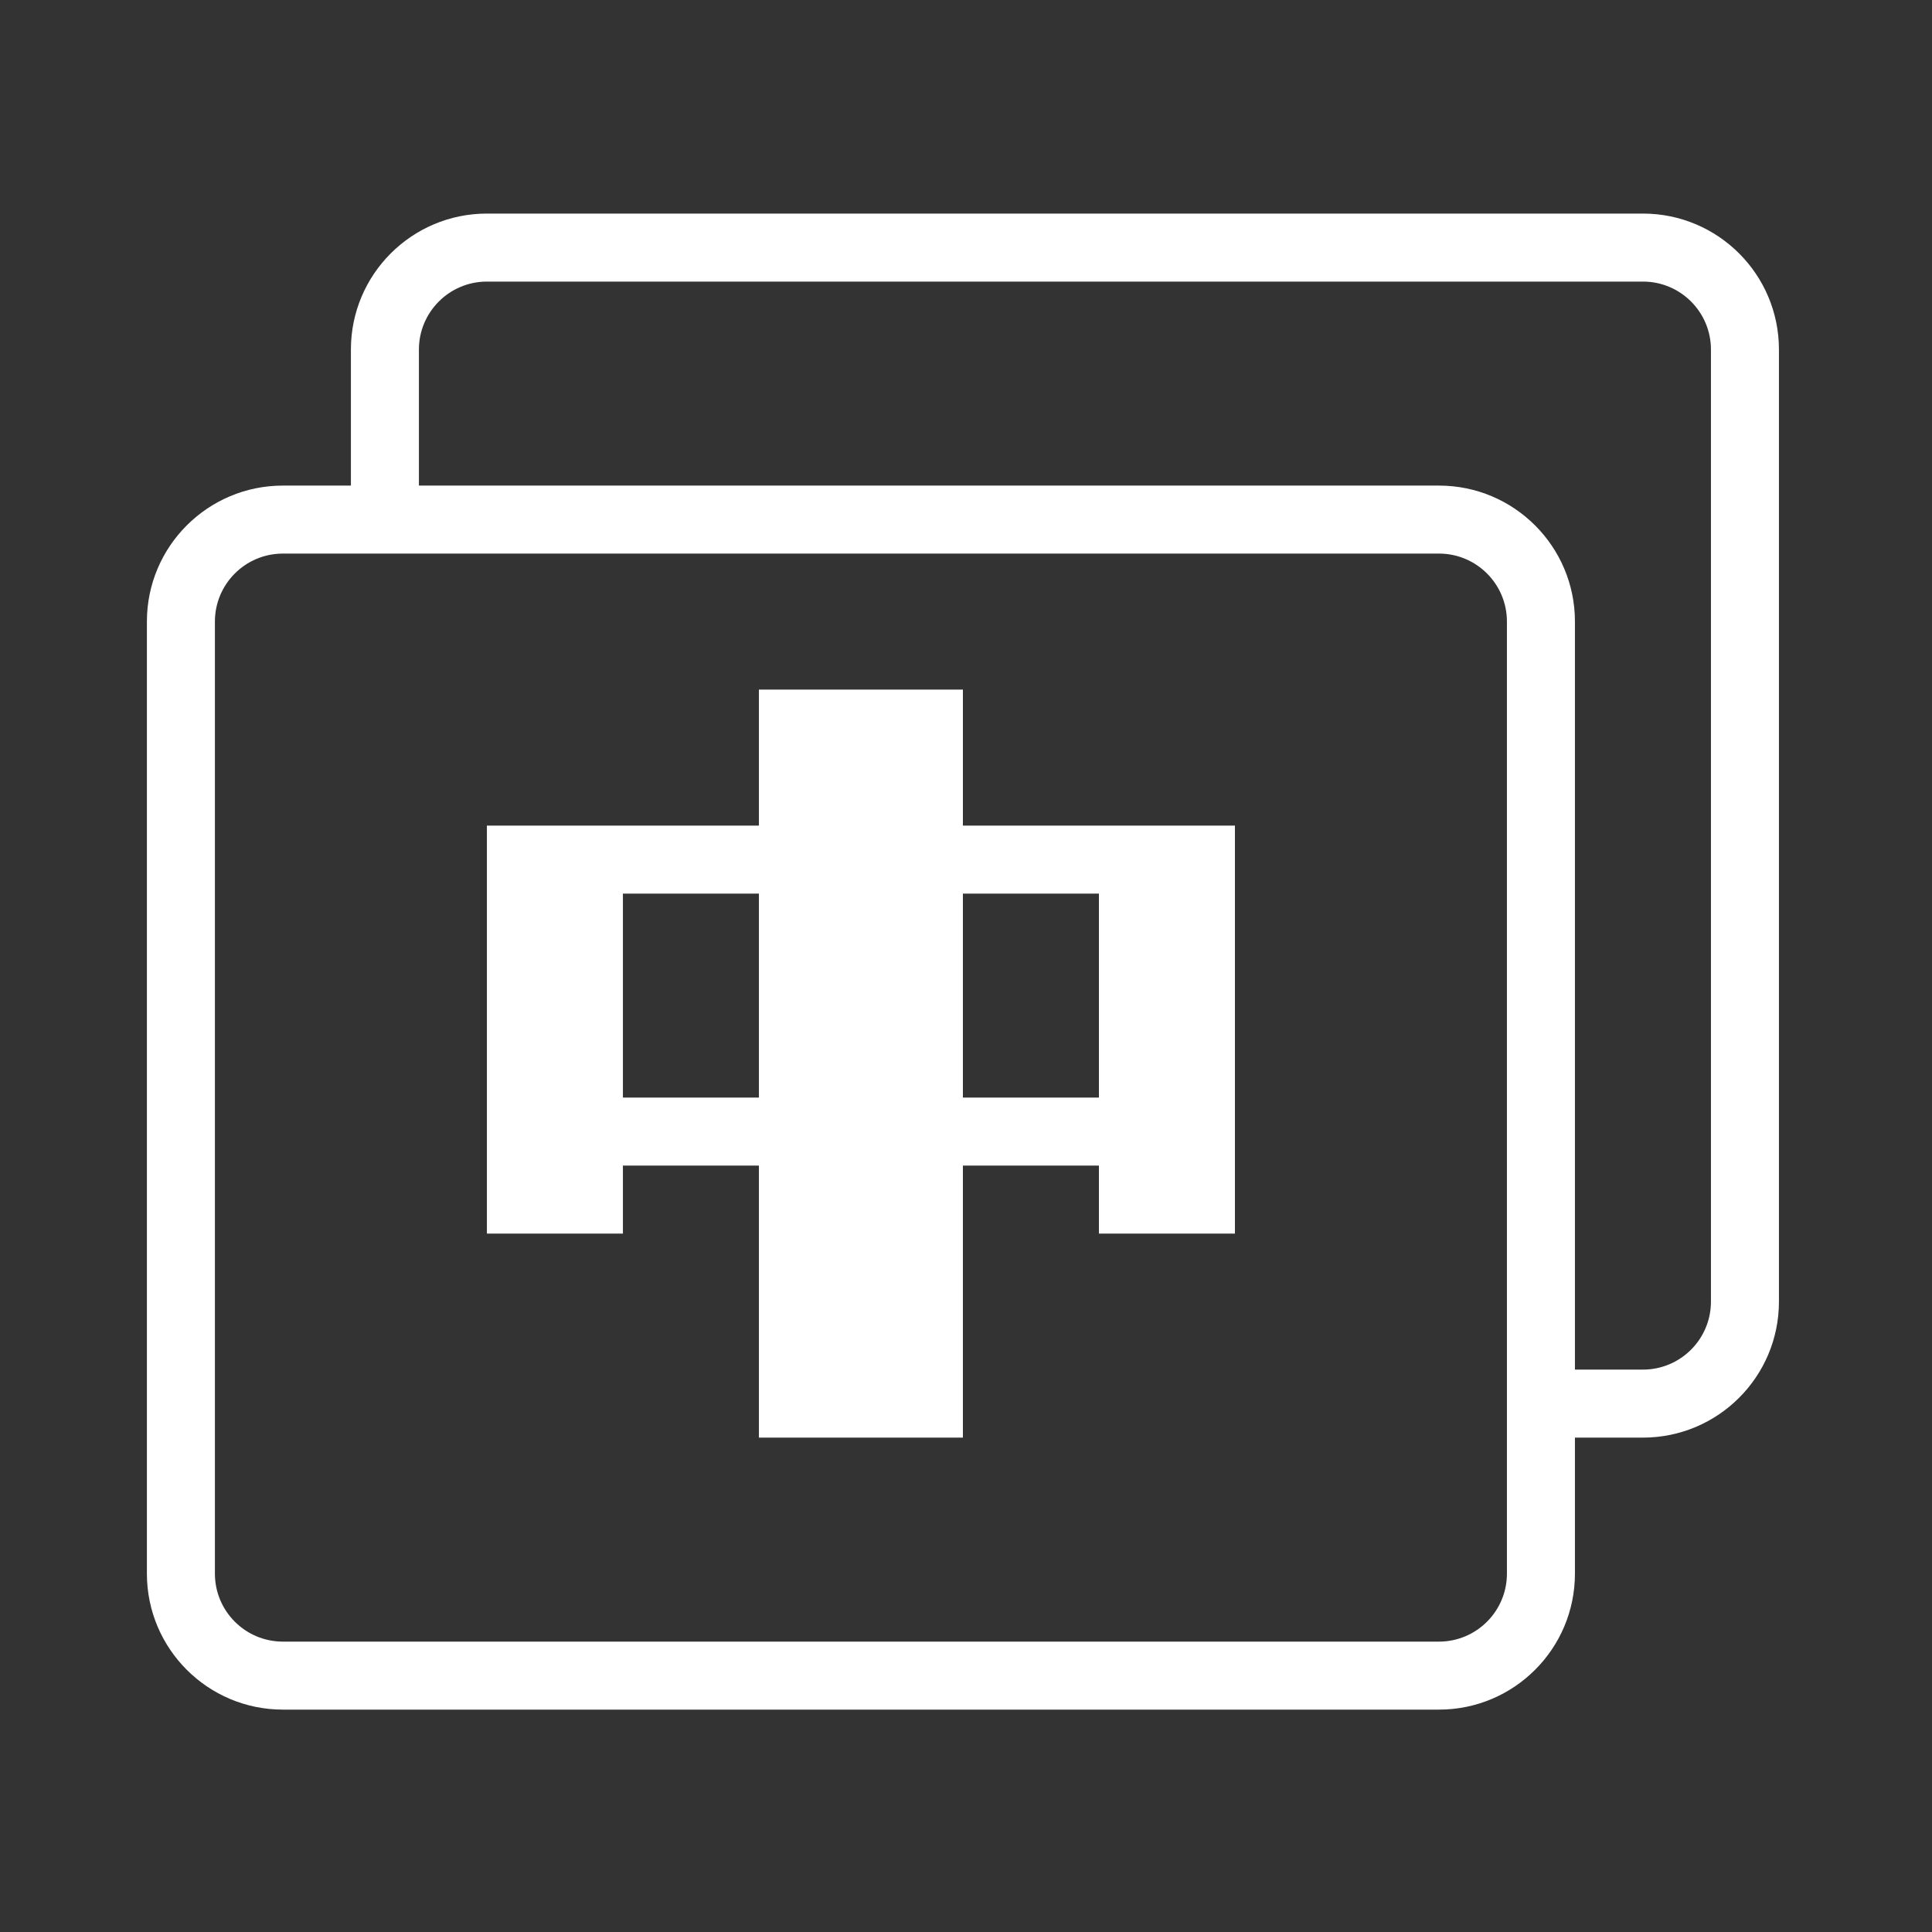 <svg
                      t="1630037325891"
                      class="icon"
                      viewBox="0 0 1024 1024"
                      version="1.1"
                      xmlns="http://www.w3.org/2000/svg"
                      p-id="10584"
                      width="24"
                      height="24"
                    >
                      <rect x="0" y="0" width="1024" height="1024" fill="#333333" stroke="none"/>
                      <path
                        d="M870.791 761.964h-36.042v72.082c0 39.812-32.269 72.085-72.085 72.085H149.949c-39.815 0-72.089-32.272-72.089-72.085v-504.59c0-39.812 32.272-72.085 72.089-72.085h36.038v-72.089c0-39.812 32.272-72.082 72.085-72.082H870.79c39.812 0 72.085 32.269 72.085 72.082v504.592c0 39.814-32.272 72.09-72.085 72.09zM149.95 293.41c-19.914 0-36.046 16.14-36.046 36.046v504.589c0 19.905 16.132 36.046 36.046 36.046h612.715c19.905 0 36.038-16.14 36.038-36.046V329.456c0-19.905-16.132-36.046-36.038-36.046H149.95z m756.888-108.127c0-19.905-16.135-36.038-36.046-36.038h-612.72c-19.902 0-36.038 16.132-36.038 36.038v72.089h540.63c39.815 0 72.085 32.272 72.085 72.085v396.461h36.042c19.91 0 36.046-16.135 36.046-36.042V185.283zM582.45 617.792h-72.089v144.173H402.238V617.792h-72.084v36.046h-72.089V437.584h144.173v-72.089h108.123v72.089h144.173v216.254h-72.085v-36.046zM402.239 473.621h-72.084v108.127h72.085V473.621z m180.211 0h-72.089v108.127h72.089V473.621z"
                        p-id="10585"
                        fill="#fff"
                      ></path>
                    </svg>